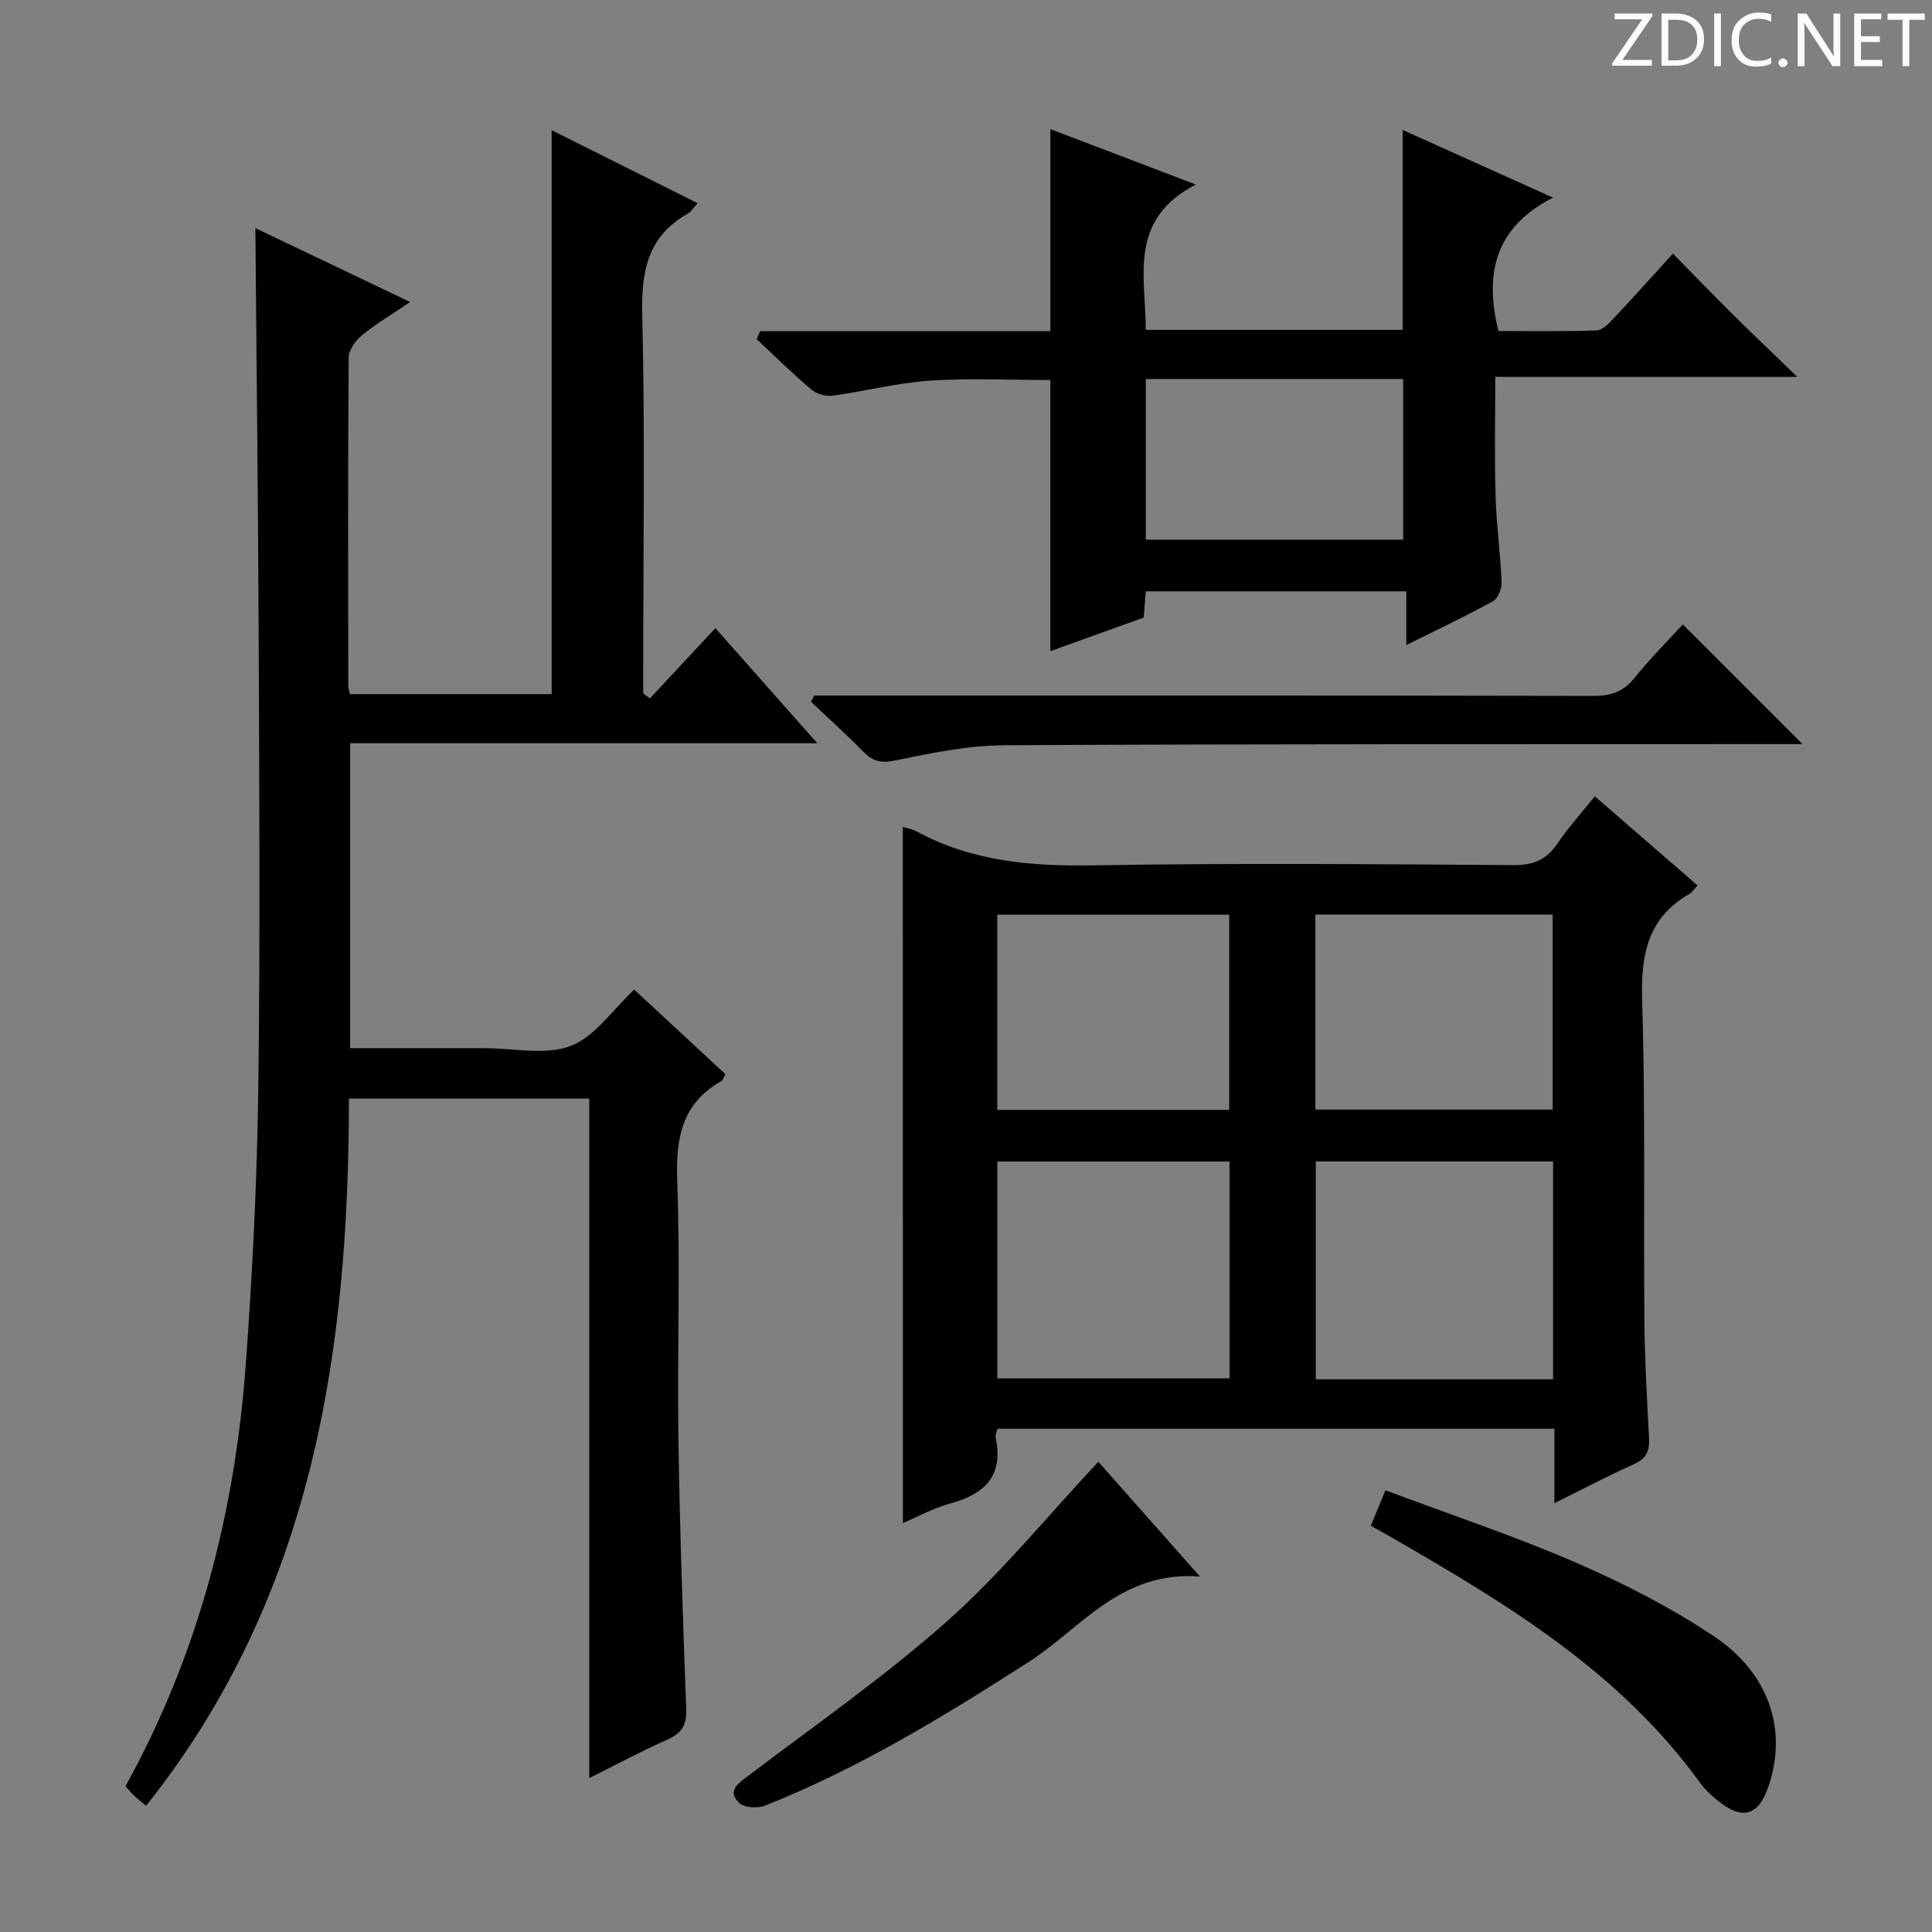 <svg enable-background="new 0 0 400 400" viewBox="0 0 400 400" xmlns="http://www.w3.org/2000/svg"><rect x="0" y="0" width="400" height="400" fill="#808080" stroke="none"/><g fill="#fcfafa"><path d="m342.2 3.2-6.3 9.2h6.1v1.2h-8.2v-.5l6.2-9.1h-5.7v-1.2h7.8v.4z"/><path d="m344 13.7v-10.9h3.1c1.6 0 3 .5 4.1 1.4 1.1 1 1.6 2.2 1.6 3.9s-.5 3-1.6 4-2.5 1.5-4.2 1.5h-3zm1.4-9.6v8.4h1.6c1.4 0 2.5-.4 3.2-1.1.8-.8 1.2-1.8 1.2-3.2s-.4-2.4-1.2-3.1-1.8-1-3.1-1z"/><path d="m356.3 2.8v10.9h-1.4v-10.9z"/><path d="m366.6 13.2c-.8.4-1.8.6-3 .6-1.6 0-2.8-.5-3.7-1.5s-1.4-2.3-1.4-3.9c0-1.7.5-3.2 1.6-4.2s2.4-1.6 4-1.6c1 0 1.9.1 2.6.4v1.5c-.8-.4-1.6-.6-2.6-.6-1.2 0-2.2.4-3 1.2s-1.1 1.9-1.1 3.3c0 1.3.4 2.3 1.1 3.1s1.6 1.1 2.8 1.1c1.1 0 2-.2 2.8-.7v1.3z"/><path d="m368.2 13c0-.3.1-.5.3-.6.2-.2.4-.3.6-.3.3 0 .5.1.7.3s.3.4.3.6-.1.5-.3.6c-.2.2-.4.3-.7.3s-.5-.1-.6-.3c-.2-.2-.3-.4-.3-.6z"/><path d="m381.1 13.7h-1.7l-5.5-8.4c-.2-.2-.3-.5-.4-.7 0 .2.1.8.1 1.5v7.6h-1.4v-10.9h1.8l5.3 8.3c.3.4.4.6.4.8 0-.3-.1-.8-.1-1.6v-7.5h1.4v10.9z"/><path d="m389.7 13.7h-5.8v-10.9h5.6v1.2h-4.2v3.5h3.9v1.2h-3.9v3.7h4.4z"/><path d="m398.4 4.1h-3.1v9.6h-1.4v-9.6h-3.1v-1.3h7.7v1.3z"/></g><path d="m52.87 47.23c10.25 4.89 20.72 9.89 32.05 15.3-3.67 2.48-6.99 4.45-9.96 6.87-1.34 1.09-2.76 3.06-2.77 4.64-.17 22.66-.11 45.32-.08 67.99 0 .47.2.94.36 1.68h41.74c0-38.86 0-77.58 0-116.75 9.93 4.96 19.92 9.96 30.24 15.12-.95 1.02-1.39 1.78-2.06 2.16-8.34 4.7-9.64 11.98-9.42 20.99.59 24.32.2 48.65.2 72.98v5.37c.47.34.93.67 1.4 1.01 4.36-4.69 8.72-9.37 13.54-14.54 6.91 7.81 13.66 15.42 21.1 23.83-32.84 0-64.57 0-96.72 0v63.13h20.81 7c6 0 12.58 1.53 17.83-.45 5-1.88 8.63-7.43 13.18-11.67 5.99 5.55 12.42 11.52 18.87 17.5-.35.61-.48 1.22-.84 1.43-8.16 4.64-9.45 11.79-9.13 20.62.66 17.81-.01 35.66.25 53.48.28 18.63.92 37.25 1.61 55.87.13 3.37-.93 5.09-3.97 6.42-5.27 2.31-10.35 5.06-16.1 7.92 0-47.21 0-93.77 0-140.69-16.65 0-32.89 0-49.76 0-.02 52.54-7.52 103.17-42 146.43-1.07-.9-1.83-1.48-2.52-2.14-.59-.56-1.09-1.21-1.73-1.93 15.1-27.31 22.68-56.72 24.91-87.52 1.36-18.73 2.31-37.52 2.57-56.3.41-30.99.21-61.99.09-92.98-.11-28.46-.45-56.91-.69-85.77z" fill="#010102"/><path d="m186.92 171.21c.67.21 1.86.39 2.85.92 11.48 6.23 23.77 7.25 36.64 7.03 28.97-.49 57.95-.25 86.93-.05 4.13.03 6.84-1.11 9.11-4.46 2.22-3.28 4.91-6.24 7.74-9.78 7.24 6.29 14.2 12.32 21.27 18.45-.73.78-1.09 1.41-1.63 1.72-8.81 5.02-10.14 12.8-9.84 22.29.69 22.13.27 44.29.47 66.43.07 7.98.53 15.95.96 23.92.14 2.62-.49 4.28-3.09 5.44-5.39 2.41-10.63 5.18-16.51 8.09 0-5.5 0-10.27 0-15.41-38.59 0-76.8 0-115.28 0-.15.62-.51 1.27-.4 1.82 1.69 7.93-2.26 11.73-9.44 13.67-3.47.94-6.7 2.75-9.77 4.05-.01-48.21-.01-96.16-.01-144.13zm134.63 114.36c0-15.39 0-30.16 0-45.1-16.63 0-32.99 0-49.13 0v45.1zm-66.99-45.09c-16.5 0-32.38 0-48.07 0v44.9h48.07c0-15.2 0-29.96 0-44.9zm66.9-10.75c0-13.62 0-26.96 0-40.38-16.58 0-32.79 0-49.13 0v40.38zm-66.97.06c0-13.82 0-27.06 0-40.41-16.22 0-32.1 0-48.02 0v40.41z" fill="#010102"/><path d="m157.41 68.56h60.06c0-14.15 0-27.73 0-41.83 9.54 3.63 19.05 7.25 30.13 11.48-14.08 7.23-10.4 18.99-10.38 30.09h53.18c0-13.71 0-27.25 0-41.4 9.91 4.46 19.83 8.93 31.14 14.02-11.85 6.03-14.32 15.49-11.3 27.61 6.49 0 13.42.12 20.33-.12 1.21-.04 2.53-1.44 3.51-2.49 3.98-4.23 7.86-8.56 12.28-13.41 4.24 4.31 8.23 8.45 12.31 12.5s8.26 8.01 13.44 13.02c-21.69 0-41.75 0-62.53 0 0 8.5-.18 16.58.06 24.65.17 5.97 1.01 11.92 1.25 17.89.05 1.32-.77 3.35-1.81 3.92-5.63 3.1-11.45 5.84-17.92 9.06 0-4.03 0-7.39 0-11.12-18.27 0-35.98 0-53.93 0-.14 1.69-.27 3.31-.44 5.43-6.32 2.28-12.82 4.61-19.33 6.96 0-18.81 0-37.36 0-56.14-8.16 0-16.6-.42-24.98.13-6.74.45-13.39 2.2-20.11 3.11-1.41.19-3.31-.36-4.39-1.27-3.92-3.32-7.58-6.94-11.34-10.44.25-.55.51-1.1.77-1.65zm79.82 43.17h53.28c0-11.27 0-22.26 0-33.26-17.97 0-35.51 0-53.28 0z" fill="#010102"/><path d="m168.58 144h5.34c51.99 0 103.99-.04 155.98.08 3.65.01 6.23-.87 8.55-3.77 3.21-4.01 6.87-7.65 9.96-11.03 8.34 8.35 16.49 16.49 24.78 24.78-1.33 0-3.08 0-4.82 0-53.49.03-106.99-.05-160.48.24-7.56.04-15.17 1.63-22.62 3.16-2.93.61-4.58.14-6.52-1.83-3.5-3.56-7.22-6.9-10.85-10.34.23-.42.45-.85.68-1.29z" fill="#010102"/><path d="m283.81 315.9c1.02-2.47 1.83-4.45 3.03-7.35 13.31 4.99 26.66 9.43 39.52 15.01 9.85 4.27 19.57 9.26 28.48 15.21 11.52 7.69 15.2 19.41 11.38 30.88-2.12 6.37-5.53 7.35-10.73 3.02-1.27-1.06-2.54-2.21-3.5-3.54-16.54-22.96-40.08-37.11-63.94-50.86-1.27-.74-2.57-1.44-4.24-2.37z" fill="#010102"/><path d="m248.44 326.41c-16.42-1.27-24.62 10.72-35.37 17.62-17.52 11.25-35.21 22.06-54.6 29.78-1.55.62-4.34.49-5.39-.51-2.63-2.51-.35-3.98 1.84-5.64 13.89-10.54 28.28-20.55 41.28-32.11 11.13-9.9 20.64-21.63 31.2-32.91 6.31 7.13 13.09 14.79 21.04 23.77z" fill="#010102"/></svg>